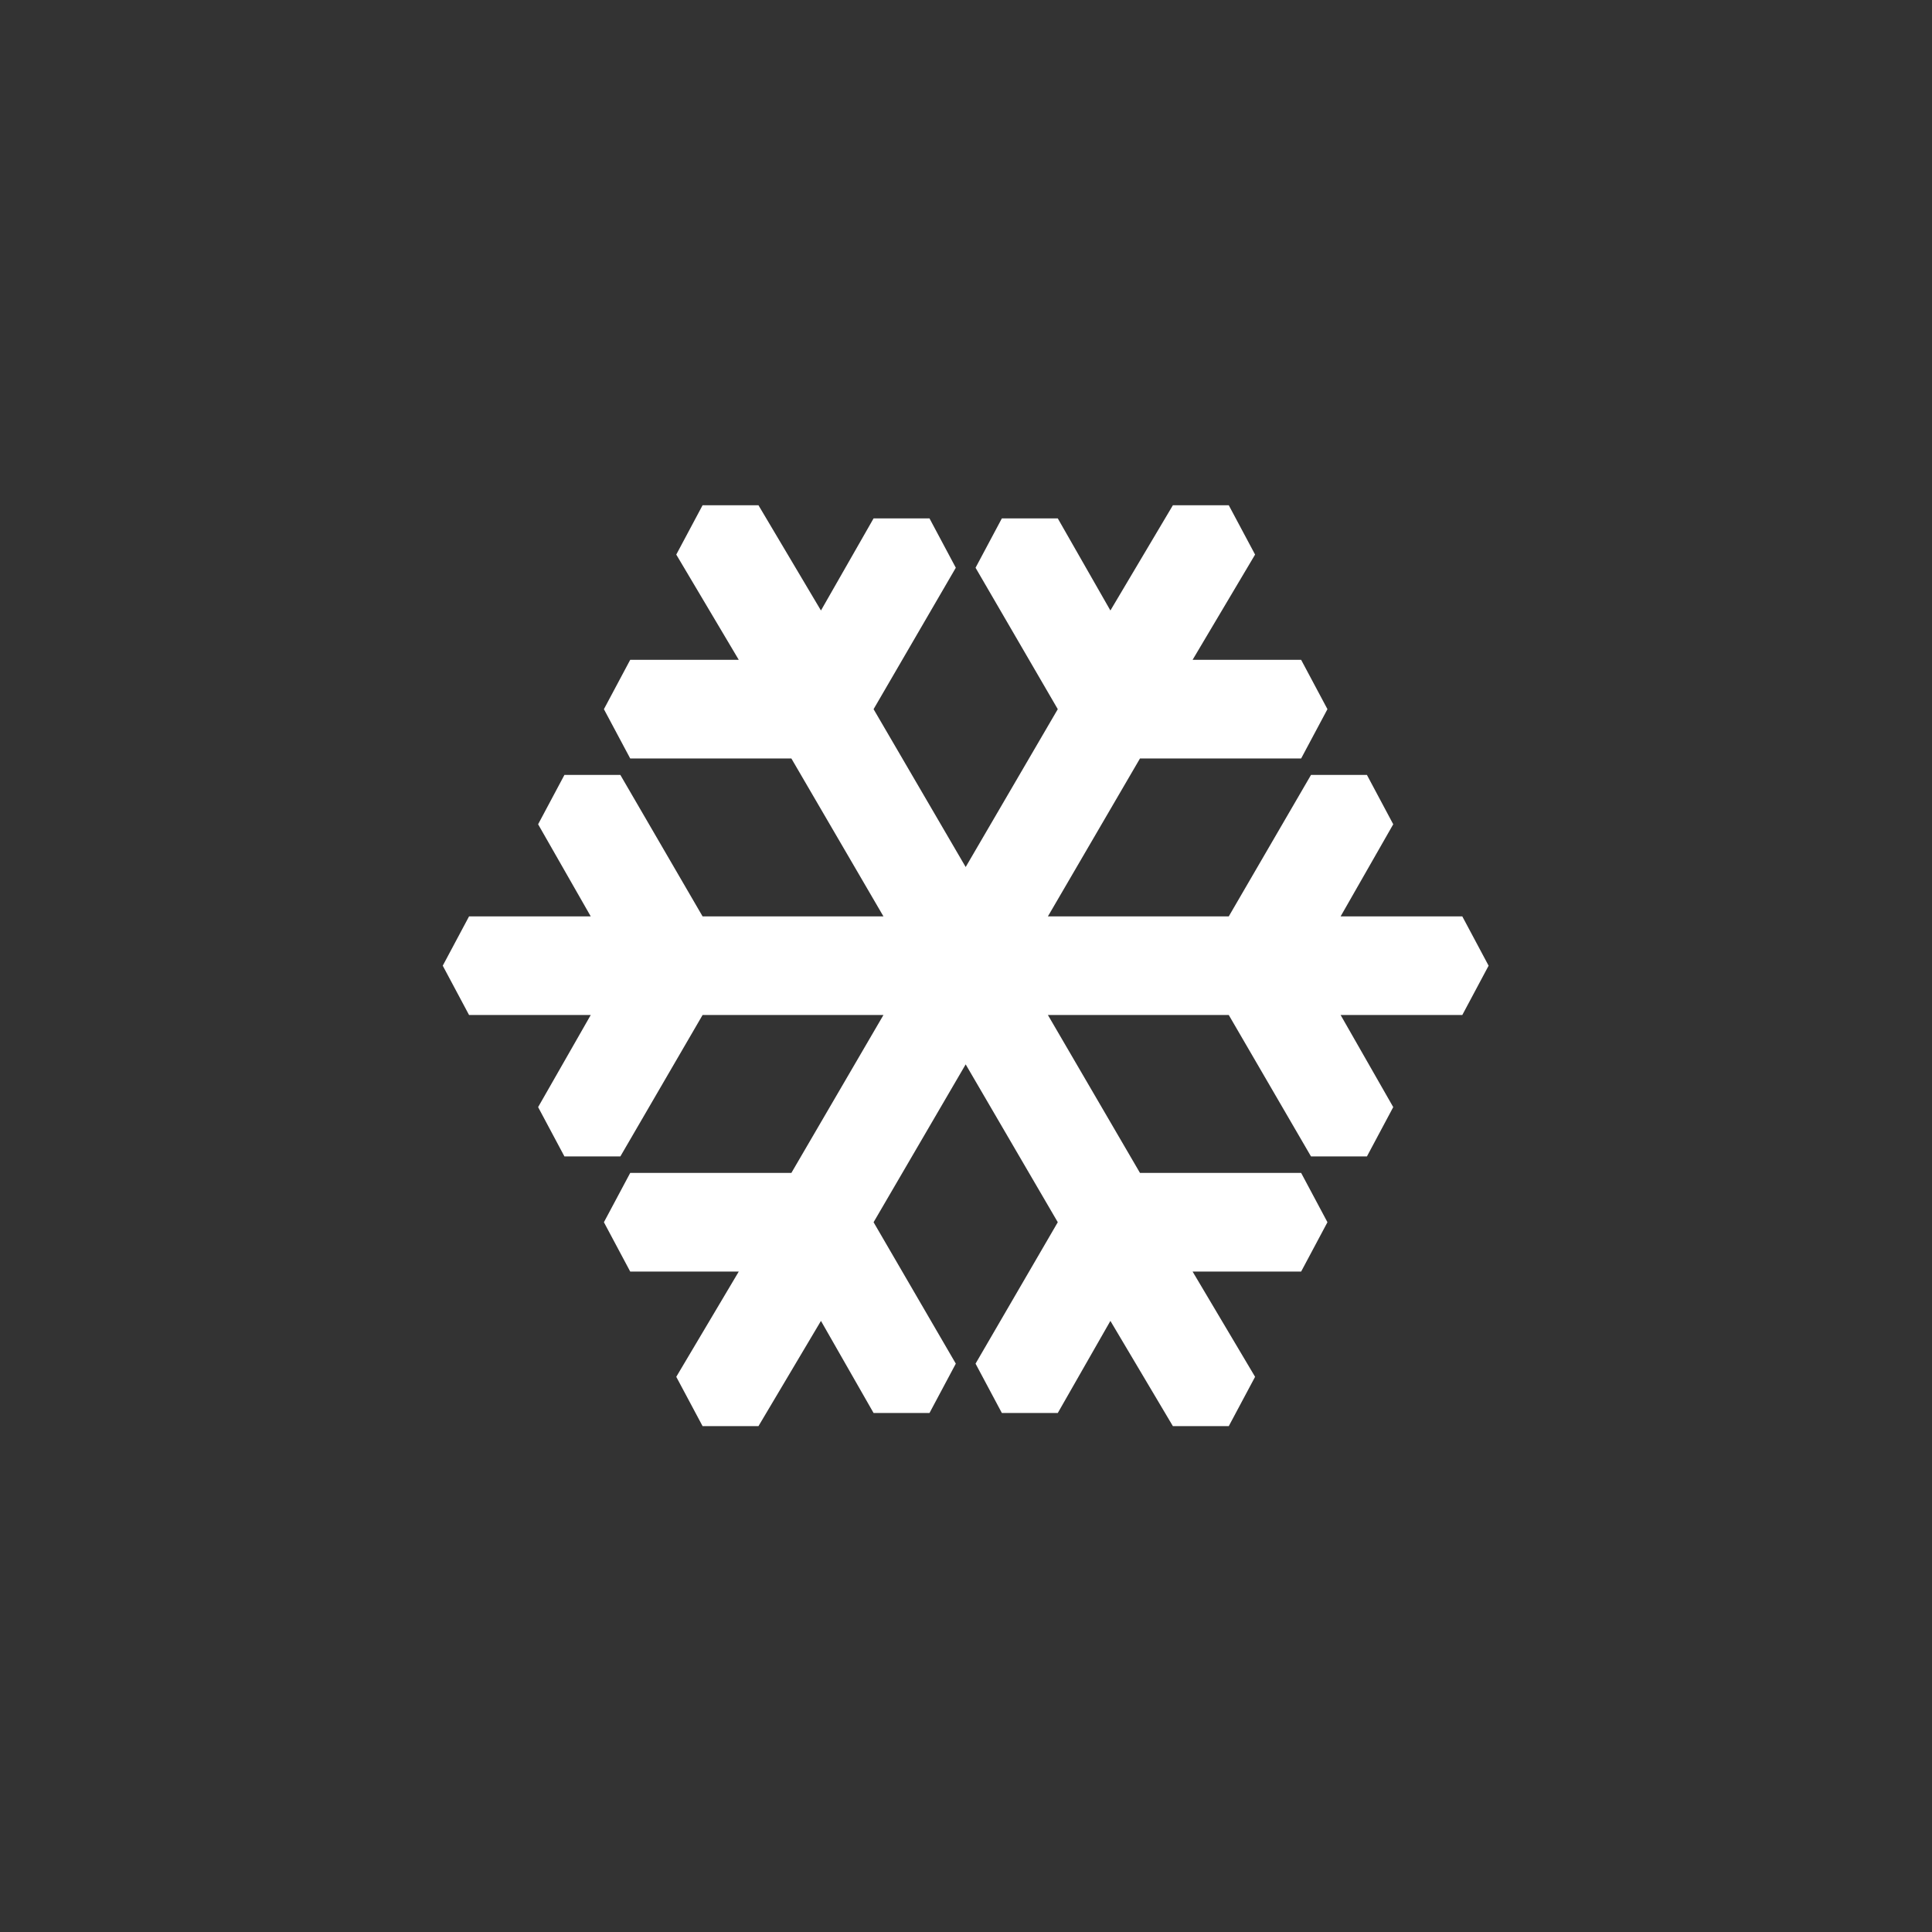 <?xml version="1.0" encoding="utf-8"?>
<svg xmlns="http://www.w3.org/2000/svg" height="48" width="48" viewBox="0 0 48 48">
  <rect x="0" y="0" width="48" height="48" fill="#333333" stroke="none"/>
  <g>
    <path id="path1" transform="rotate(0,24,24) translate(11,12.553) scale(0.812,0.812)  " fill="#FFFFFF" d="M7.95,0L9.66,0 11.572,3.22 13.182,0.402 14.893,0.402 15.698,1.912 13.182,6.239 16,11.069 18.818,6.239 16.302,1.912 17.107,0.402 18.818,0.402 20.428,3.22 22.34,0 24.05,0 24.855,1.509 22.943,4.729 26.264,4.729 27.069,6.239 26.264,7.748 21.333,7.748 18.516,12.579 24.05,12.579 26.566,8.251 28.277,8.251 29.082,9.761 27.472,12.579 31.195,12.579 32,14.088 31.195,15.597 27.472,15.597 29.082,18.415 28.277,19.924 26.566,19.924 24.05,15.597 18.516,15.597 21.333,20.428 26.264,20.428 27.069,21.937 26.264,23.447 22.943,23.447 24.855,26.667 24.05,28.176 22.34,28.176 20.428,24.956 18.818,27.774 17.107,27.774 16.302,26.264 18.818,21.937 16,17.107 13.182,21.937 15.698,26.264 14.893,27.774 13.182,27.774 11.572,24.956 9.66,28.176 7.95,28.176 7.145,26.667 9.057,23.447 5.736,23.447 4.931,21.937 5.736,20.428 10.667,20.428 13.484,15.597 7.95,15.597 5.434,19.924 3.723,19.924 2.918,18.415 4.528,15.597 0.805,15.597 0,14.088 0.805,12.579 4.528,12.579 2.918,9.761 3.723,8.251 5.434,8.251 7.95,12.579 13.484,12.579 10.667,7.748 5.736,7.748 4.931,6.239 5.736,4.729 9.057,4.729 7.145,1.509z" />
  </g>
</svg>

